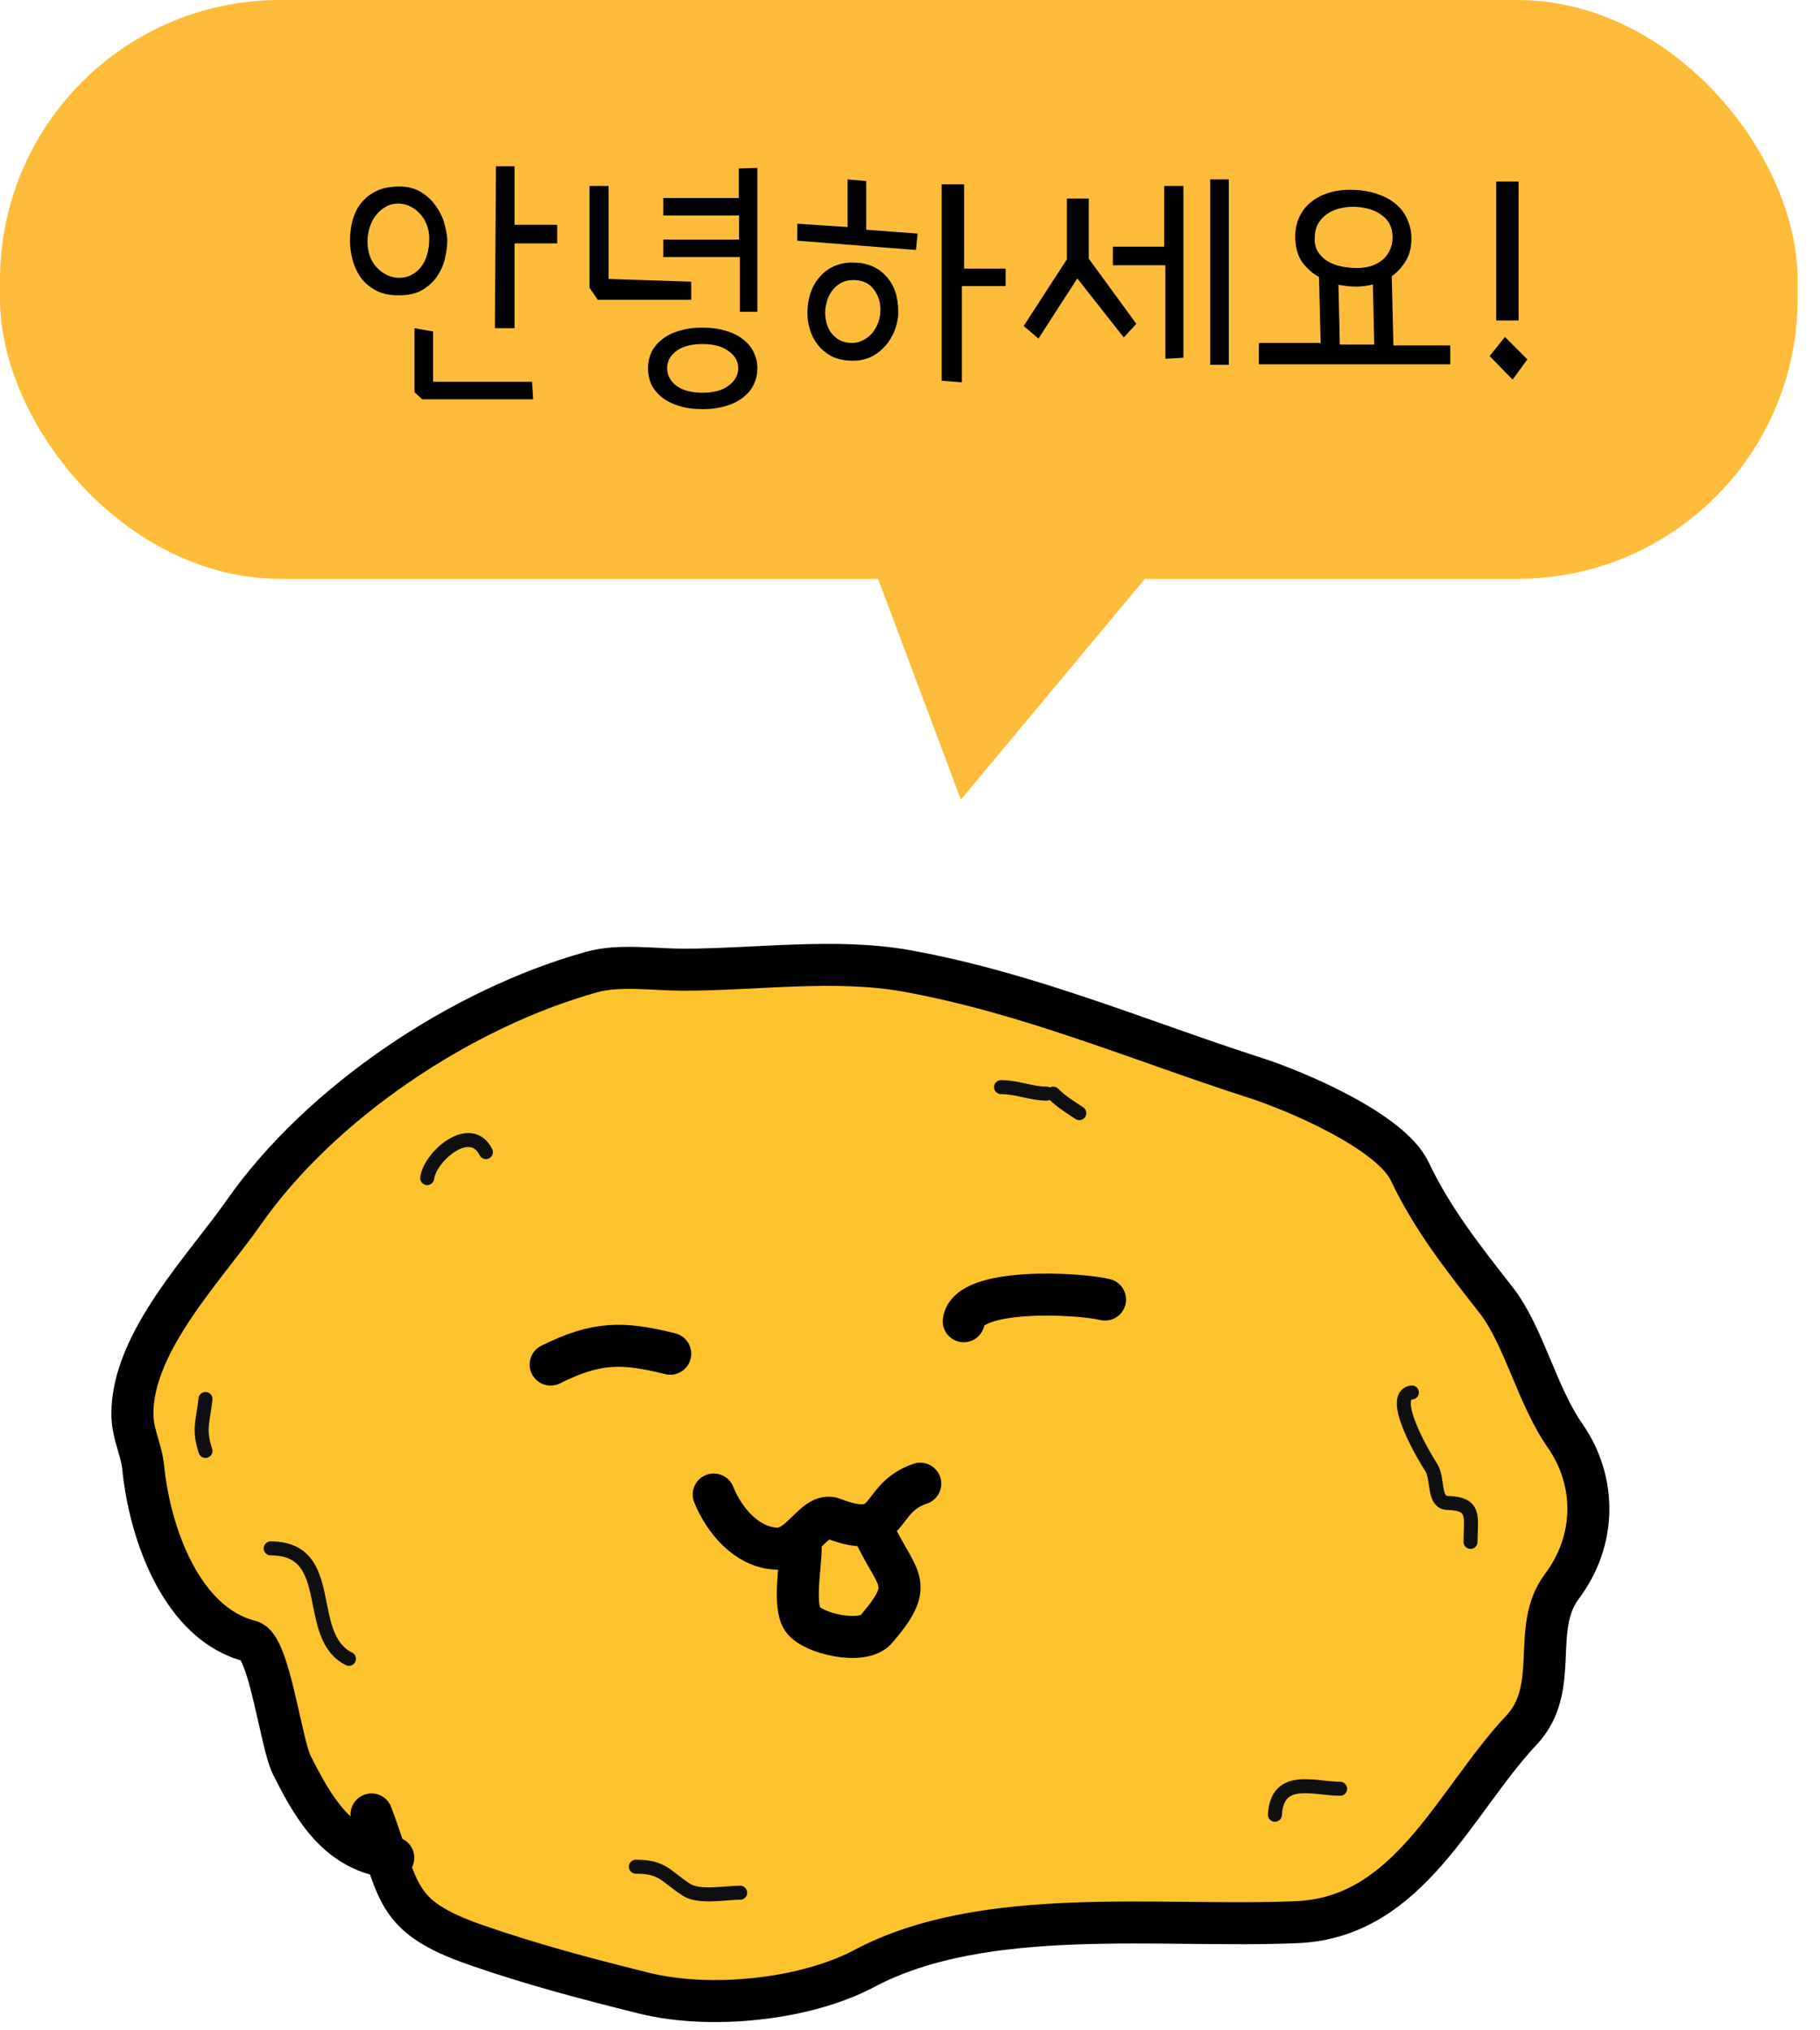 <svg width="130" height="145" viewBox="0 0 130 145" fill="none" xmlns="http://www.w3.org/2000/svg">
<path d="M96.22 24.017L68.633 57.106L56.373 24.414L96.22 24.017Z" fill="#FFBC3A"/>
<rect width="128.402" height="41.335" rx="20" fill="#FFBC3A"/>
<path d="M24.997 17.188C24.997 16.667 25.062 16.172 25.192 15.703C25.322 15.235 25.53 14.825 25.817 14.473C26.103 14.121 26.468 13.841 26.91 13.633C27.353 13.425 27.887 13.321 28.512 13.321C29.163 13.321 29.71 13.47 30.153 13.77C30.595 14.056 30.947 14.408 31.207 14.825C31.481 15.228 31.67 15.651 31.774 16.094C31.891 16.537 31.95 16.901 31.95 17.188C31.95 17.539 31.898 17.943 31.793 18.399C31.702 18.841 31.526 19.265 31.266 19.668C31.019 20.059 30.667 20.397 30.211 20.684C29.769 20.957 29.189 21.094 28.473 21.094C27.809 21.094 27.256 20.97 26.813 20.723C26.37 20.476 26.012 20.163 25.739 19.785C25.478 19.395 25.289 18.972 25.172 18.516C25.055 18.047 24.997 17.605 24.997 17.188ZM26.247 17.188C26.247 17.605 26.305 17.976 26.422 18.301C26.539 18.614 26.702 18.881 26.91 19.102C27.119 19.323 27.353 19.499 27.614 19.629C27.887 19.759 28.174 19.831 28.473 19.844C29.124 19.844 29.651 19.59 30.055 19.082C30.459 18.575 30.66 17.884 30.66 17.012C30.66 16.7 30.608 16.4 30.504 16.114C30.4 15.814 30.25 15.554 30.055 15.332C29.86 15.098 29.625 14.909 29.352 14.766C29.091 14.623 28.799 14.545 28.473 14.532C28.134 14.532 27.828 14.61 27.555 14.766C27.295 14.909 27.067 15.104 26.872 15.352C26.676 15.586 26.526 15.866 26.422 16.192C26.318 16.504 26.259 16.836 26.247 17.188ZM35.426 11.875H36.754V16.055H39.801V17.383H36.754V23.438H35.348L35.426 11.875ZM29.606 28.008V23.438L30.934 23.672V27.266H38.004L38.082 28.516H30.153L29.606 28.008ZM49.371 20.117V21.407H42.692L42.106 20.547V13.282H43.473V19.922L49.371 20.117ZM54.098 11.992V22.266H52.848V18.36H47.379V17.11H52.789V15.391H47.379V14.141H52.77V12.032L54.098 11.992ZM52.731 26.289C52.731 25.808 52.503 25.404 52.047 25.078C51.605 24.74 50.986 24.571 50.192 24.571C49.371 24.571 48.74 24.74 48.297 25.078C47.868 25.404 47.653 25.808 47.653 26.289C47.653 26.784 47.868 27.201 48.297 27.539C48.74 27.878 49.371 28.047 50.192 28.047C50.986 28.047 51.605 27.878 52.047 27.539C52.503 27.201 52.731 26.784 52.731 26.289ZM46.285 26.289C46.285 25.899 46.364 25.528 46.52 25.176C46.689 24.825 46.937 24.518 47.262 24.258C47.601 23.985 48.011 23.776 48.493 23.633C48.974 23.477 49.541 23.399 50.192 23.399C50.83 23.399 51.39 23.477 51.871 23.633C52.366 23.776 52.776 23.985 53.102 24.258C53.441 24.518 53.688 24.825 53.844 25.176C54.013 25.528 54.098 25.899 54.098 26.289C54.098 26.706 54.013 27.09 53.844 27.442C53.688 27.793 53.441 28.099 53.102 28.36C52.776 28.633 52.366 28.841 51.871 28.985C51.39 29.141 50.83 29.219 50.192 29.219C49.541 29.219 48.974 29.141 48.493 28.985C48.011 28.841 47.601 28.633 47.262 28.36C46.937 28.099 46.689 27.793 46.52 27.442C46.364 27.09 46.285 26.706 46.285 26.289ZM65.543 16.68L65.426 17.852L56.95 17.188V15.977L60.543 16.211V12.813L61.871 12.93V16.407L65.543 16.68ZM64.137 22.696C64.072 23.151 63.942 23.568 63.746 23.946C63.564 24.31 63.33 24.629 63.043 24.903C62.77 25.176 62.451 25.391 62.086 25.547C61.722 25.69 61.338 25.762 60.934 25.762C60.335 25.762 59.827 25.658 59.41 25.45C59.007 25.228 58.675 24.955 58.414 24.629C58.154 24.291 57.965 23.926 57.848 23.535C57.731 23.132 57.672 22.741 57.672 22.364C57.672 21.882 57.737 21.426 57.868 20.996C58.011 20.554 58.219 20.17 58.493 19.844C58.766 19.506 59.105 19.239 59.508 19.043C59.912 18.848 60.381 18.75 60.914 18.75C61.904 18.75 62.692 19.069 63.278 19.707C63.864 20.332 64.157 21.172 64.157 22.227C64.157 22.305 64.157 22.383 64.157 22.461C64.157 22.539 64.15 22.617 64.137 22.696ZM59.02 21.719C58.968 21.888 58.942 22.097 58.942 22.344C58.942 22.578 58.974 22.819 59.039 23.067C59.105 23.314 59.215 23.549 59.371 23.77C59.528 23.978 59.73 24.154 59.977 24.297C60.224 24.427 60.524 24.492 60.875 24.492C61.149 24.492 61.409 24.427 61.657 24.297C61.904 24.167 62.119 23.998 62.301 23.789C62.483 23.568 62.627 23.314 62.731 23.028C62.835 22.741 62.887 22.442 62.887 22.129C62.887 21.543 62.718 21.042 62.379 20.625C62.054 20.209 61.578 20 60.953 20C60.446 20 60.023 20.163 59.684 20.489C59.345 20.801 59.124 21.211 59.02 21.719ZM68.707 27.305L67.262 27.188V13.164H68.864V19.18H71.832V20.43H68.707V27.305ZM73.121 23.282L76.207 18.516V14.18H77.77V18.477L81.168 23.125L80.27 24.102L76.95 19.883L74.176 24.18L73.121 23.282ZM79.489 18.946V17.617H83.16V13.282H84.528V25.547L83.239 25.625V18.946H79.489ZM86.442 12.813H87.77V26.055H86.442V12.813ZM92.535 17.227C92.522 17.175 92.516 17.123 92.516 17.071C92.516 17.018 92.516 16.966 92.516 16.914C92.516 16.407 92.607 15.951 92.789 15.547C92.972 15.13 93.232 14.779 93.571 14.492C93.922 14.193 94.332 13.965 94.801 13.809C95.283 13.64 95.817 13.555 96.403 13.555C97.158 13.555 97.809 13.653 98.356 13.848C98.916 14.03 99.378 14.284 99.743 14.61C100.107 14.922 100.374 15.293 100.543 15.723C100.726 16.14 100.817 16.576 100.817 17.032C100.817 17.643 100.687 18.171 100.426 18.614C100.166 19.056 99.827 19.427 99.41 19.727L99.528 24.668H103.59V26.016H89.918V24.492H94.332L94.215 19.785C93.772 19.538 93.388 19.206 93.063 18.789C92.75 18.373 92.575 17.852 92.535 17.227ZM98.063 20.313C97.646 20.417 97.249 20.469 96.871 20.469C96.468 20.469 96.045 20.424 95.602 20.332L95.7 24.61H98.16L98.063 20.313ZM96.676 14.766C96.312 14.766 95.96 14.812 95.621 14.903C95.283 14.994 94.983 15.137 94.723 15.332C94.476 15.515 94.274 15.749 94.118 16.035C93.974 16.322 93.903 16.667 93.903 17.071C93.903 17.435 93.987 17.748 94.157 18.008C94.326 18.268 94.547 18.483 94.821 18.653C95.107 18.822 95.433 18.946 95.797 19.024C96.162 19.102 96.533 19.141 96.91 19.141C97.34 19.141 97.718 19.082 98.043 18.965C98.369 18.835 98.636 18.672 98.844 18.477C99.052 18.268 99.209 18.034 99.313 17.774C99.417 17.5 99.469 17.227 99.469 16.953C99.469 16.263 99.215 15.736 98.707 15.371C98.213 14.994 97.535 14.792 96.676 14.766ZM109.098 25.664L108.043 27.11L106.403 25.43L107.496 24.063L109.098 25.664ZM108.473 22.891H106.871V12.969H108.473V22.891Z" fill="black"/>
<path d="M20.844 126.058C22.383 129.124 24.038 131.977 27.581 132.602C28.657 135.845 29.277 137.263 34 138.906C38.012 140.301 41.9 141.324 45.993 142.343C50.698 143.515 57.493 142.836 61.738 140.582C70.363 135.999 83.003 137.701 92.667 137.273C100.679 136.918 103.89 128.656 108.671 123.566C111.52 120.532 109.296 116.305 111.561 113.296C114.009 110.045 114.088 105.826 111.777 102.511C109.77 99.632 108.853 95.397 106.859 92.843C104.525 89.853 102.336 87.107 100.691 83.648C99.319 80.764 92.487 77.886 89.691 76.987C81.427 74.332 73.52 70.926 64.757 69.339C59.706 68.424 53.922 69.253 48.797 69.253C46.709 69.253 44.247 68.863 42.24 69.425C32.943 72.029 22.912 78.718 17.393 86.612C14.643 90.545 9.455 95.816 9.455 100.964C9.455 102.406 10.096 103.481 10.232 104.831C10.71 109.597 13.02 115.999 17.867 117.206C19.243 117.549 20.05 124.478 20.844 126.058Z" fill="#FEC32C"/>
<path d="M28.091 132.675C24.193 132.244 22.454 129.267 20.844 126.058C20.05 124.478 19.243 117.549 17.867 117.206C13.02 115.999 10.71 109.597 10.232 104.831C10.096 103.481 9.455 102.406 9.455 100.964C9.455 95.816 14.643 90.545 17.393 86.612C22.912 78.718 32.943 72.029 42.24 69.425C44.247 68.863 46.709 69.253 48.797 69.253C53.922 69.253 59.706 68.424 64.757 69.339C73.52 70.926 81.427 74.332 89.691 76.987C92.487 77.886 99.319 80.764 100.691 83.648C102.336 87.107 104.525 89.853 106.859 92.843C108.853 95.397 109.77 99.632 111.777 102.511C114.088 105.826 114.009 110.045 111.561 113.296C109.296 116.305 111.52 120.532 108.671 123.566C103.89 128.656 100.679 136.918 92.667 137.273C83.003 137.701 70.363 135.999 61.738 140.582C57.493 142.836 50.698 143.515 45.993 142.343C41.9 141.324 38.012 140.301 34 138.906C28.018 136.825 28.617 135.106 26.538 129.581" stroke="black" stroke-width="3" stroke-linecap="round"/>
<path d="M39.332 97.452C42.608 95.82 44.469 95.831 47.873 96.679" stroke="black" stroke-width="3" stroke-linecap="round"/>
<path d="M68.838 94.358C69.146 91.904 77.143 92.366 78.932 92.811" stroke="black" stroke-width="3" stroke-linecap="round"/>
<path d="M50.979 106.733C51.707 108.546 53.327 110.515 55.465 110.601C57.241 110.671 58.191 107.938 59.52 108.452C63.81 110.114 62.592 107.003 65.732 105.96" stroke="black" stroke-width="3" stroke-linecap="round"/>
<path d="M57.191 110.601C57.191 111.779 56.653 114.63 57.32 115.628C58.027 116.684 61.614 117.484 62.583 116.358C65.337 113.158 64.202 112.966 62.626 109.827" stroke="black" stroke-width="3" stroke-linecap="round"/>
<path d="M14.677 99.91C14.522 101.452 14.148 102.04 14.677 103.622" stroke="#100F0F" stroke-linecap="round"/>
<path d="M19.335 110.581C24.173 110.581 21.631 116.828 24.924 118.468" stroke="#100F0F" stroke-linecap="round"/>
<path d="M45.419 133.315C47.343 133.315 47.481 133.949 49.041 134.965C49.933 135.546 51.849 135.171 52.871 135.171" stroke="#100F0F" stroke-linecap="round"/>
<path d="M91.065 129.604C91.237 126.703 93.871 127.748 95.723 127.748" stroke="#100F0F" stroke-linecap="round"/>
<path d="M100.847 99.446C99.086 99.665 101.896 104.301 102.218 104.781C102.754 105.582 102.35 107.302 103.383 107.333C105.445 107.396 105.039 108.334 105.039 110.117" stroke="#100F0F" stroke-linecap="round"/>
<path d="M30.514 84.135C30.708 82.587 33.605 80.087 34.706 82.279" stroke="#100F0F" stroke-linecap="round"/>
<path d="M71.503 77.639C72.68 77.639 73.648 78.103 74.763 78.103" stroke="#100F0F" stroke-linecap="round"/>
<path d="M75.229 78.104C75.806 78.678 76.425 79.053 77.092 79.496" stroke="#100F0F" stroke-linecap="round"/>
</svg>
